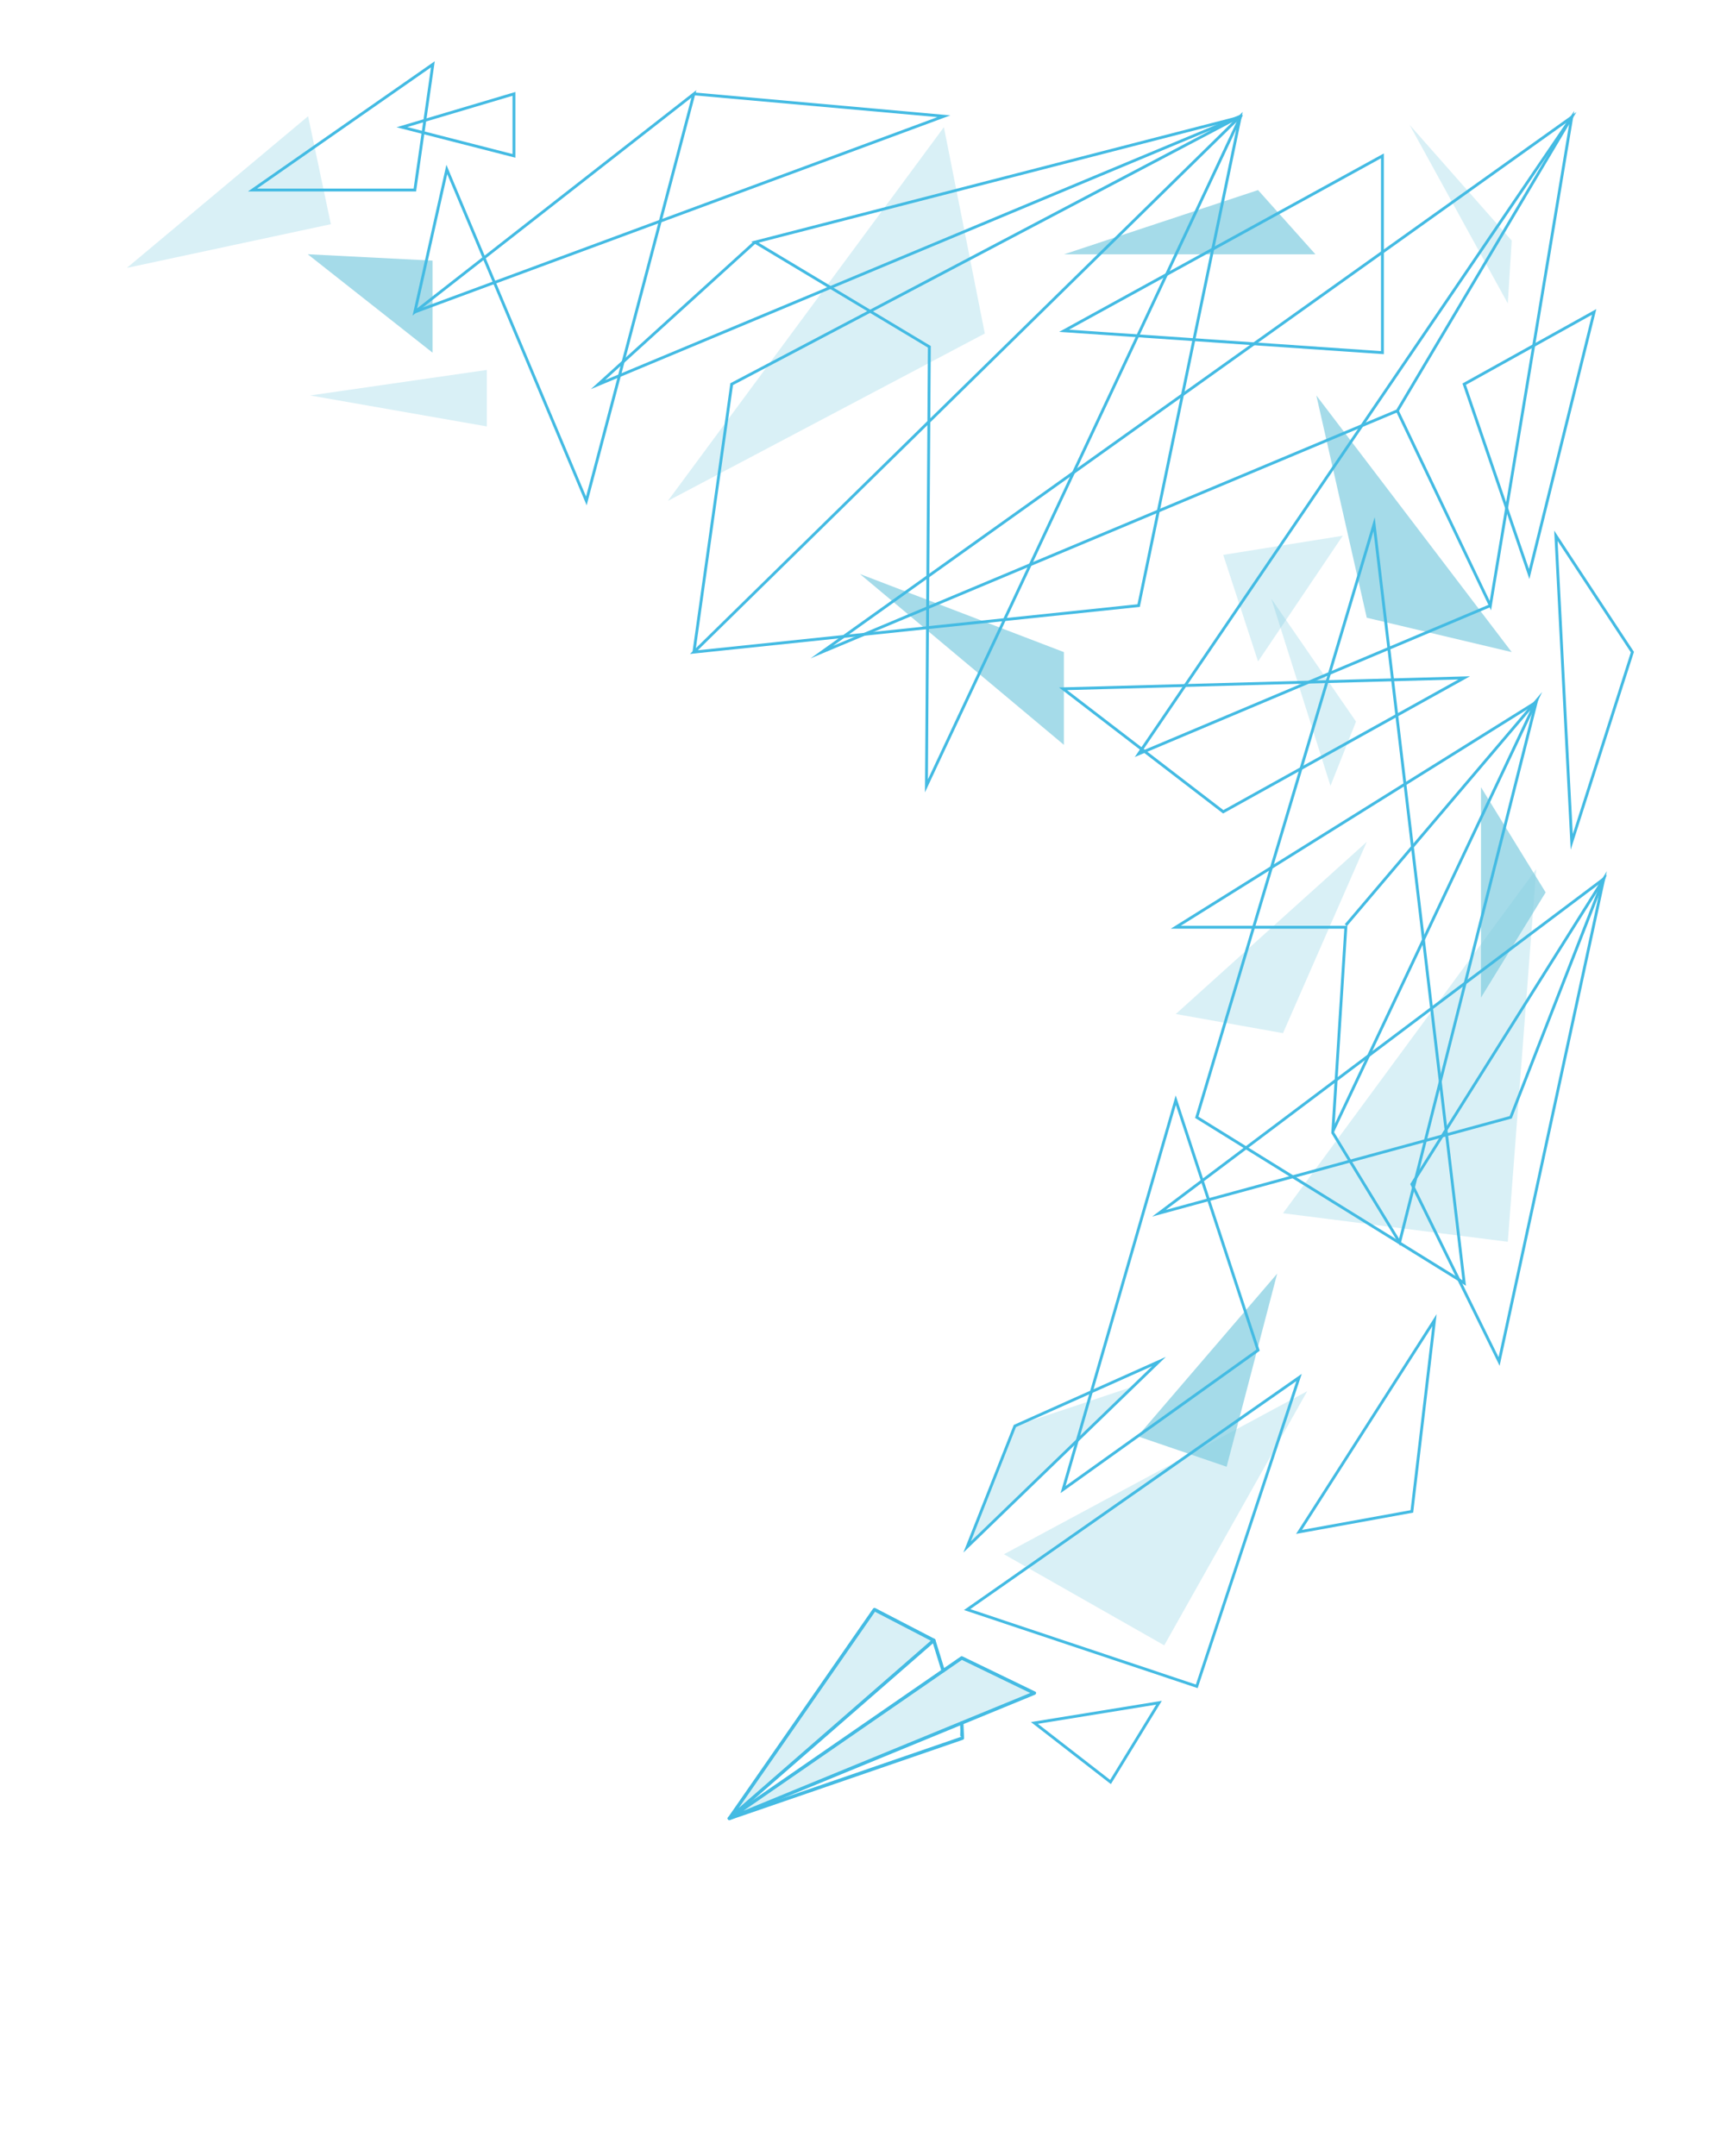 <?xml version="1.0" encoding="utf-8"?>
<!-- Generator: Adobe Illustrator 16.0.0, SVG Export Plug-In . SVG Version: 6.00 Build 0)  -->
<!DOCTYPE svg PUBLIC "-//W3C//DTD SVG 1.1//EN" "http://www.w3.org/Graphics/SVG/1.1/DTD/svg11.dtd">
<svg version="1.1" id="Layer_2" xmlns="http://www.w3.org/2000/svg" xmlns:xlink="http://www.w3.org/1999/xlink" x="0px" y="0px"
	 width="599.97px" height="754.572px" viewBox="0 0 599.97 754.572" enable-background="new 0 0 599.97 754.572"
	 xml:space="preserve">
<polygon opacity="0.3" fill="#80CCE0" points="233.777,175.303 330.399,44.504 344.725,116.715 "/>
<polygon opacity="0.3" fill="#80CCE0" points="428.18,194.188 470.019,187.492 440.369,231.489 "/>
<polygon opacity="0.3" fill="#80CCE0" points="411.575,354.871 478.424,294.614 449.1,361.566 "/>
<polygon opacity="0.3" fill="#80CCE0" points="338.539,541.378 355.246,499.055 396.627,485.243 "/>
<polygon opacity="0.3" fill="#80CCE0" points="351.421,543.928 457.586,486.859 407.532,575.81 "/>
<polygon opacity="0.7" fill="#80CCE0" points="398.213,502.642 429.371,513.31 447.065,445.733 "/>
<polygon opacity="0.3" fill="#80CCE0" points="449.1,424.59 537.744,304.179 527.792,434.579 "/>
<polygon opacity="0.7" fill="#80CCE0" points="518.403,349.132 518.403,275.486 541.039,312.309 "/>
<polygon opacity="0.7" fill="#80CCE0" points="529.161,228.212 460.773,138.396 478.424,216.186 "/>
<polygon opacity="0.3" fill="#80CCE0" points="465.726,275.018 444.999,209.491 474.66,252.531 "/>
<polygon opacity="0.7" fill="#80CCE0" points="372.403,260.661 301.016,200.883 372.403,228.212 "/>
<polygon opacity="0.3" fill="#80CCE0" points="170.403,149.234 108.552,138.396 170.403,129.468 "/>
<polygon opacity="0.3" fill="#80CCE0" points="44.4,93.761 107.844,40.678 115.815,78.458 "/>
<polygon opacity="0.7" fill="#80CCE0" points="107.724,88.979 151.403,91.21 151.403,123.411 "/>
<polygon opacity="0.3" fill="#80CCE0" points="527.792,106.194 493.422,43.7 529.161,84.196 "/>
<polygon opacity="0.7" fill="#80CCE0" points="460.456,89 372.461,89 440.369,66.523 "/>
<polygon opacity="0.3" fill="#80CCE0" points="254.978,636.371 306.097,563.294 326.866,574.064 "/>
<polyline opacity="0.3" fill="#80CCE0" points="254.978,636.371 255.403,636.08 336.651,580.217 362.085,592.525 "/>
<polygon fill="none" stroke="#44BBE3" stroke-miterlimit="10" points="264.261,84.746 434.184,40.993 324.294,275.018 
	325.311,121.375 "/>
<polygon fill="none" stroke="#44BBE3" stroke-miterlimit="10" points="287.665,228.212 550.177,40.993 489.128,143.76 "/>
<polyline fill="none" stroke="#44BBE3" stroke-miterlimit="10" points="521.688,211.933 398.571,263.825 550.177,40.993 
	521.688,211.933 489.128,143.76 "/>
<polygon fill="none" stroke="#44BBE3" stroke-miterlimit="10" points="398.571,211.933 434.184,40.678 242.894,228.212 "/>
<polyline fill="none" stroke="#44BBE3" stroke-miterlimit="10" points="242.894,228.212 256.121,134.445 434.184,40.678 
	209.316,134.603 264.261,84.746 "/>
<polygon fill="none" stroke="#44BBE3" stroke-miterlimit="10" points="512.531,449.01 480.987,183.443 418.92,391.013 "/>
<polygon fill="none" stroke="#44BBE3" stroke-miterlimit="10" points="561.371,307.578 405.694,424.59 528.81,391.013 "/>
<polygon fill="none" stroke="#44BBE3" stroke-miterlimit="10" points="561.371,307.578 524.741,476.482 494.215,414.416 "/>
<polygon fill="none" stroke="#44BBE3" stroke-miterlimit="10" points="145.213,109.166 242.894,32.854 205.247,175.303 
	156.406,59.308 "/>
<polyline fill="none" stroke="#44BBE3" stroke-miterlimit="10" points="145.213,109.166 330.399,40.678 242.894,32.854 "/>
<polygon fill="none" stroke="#44BBE3" stroke-miterlimit="10" points="411.575,324.5 537.744,245.72 489.921,434.757 
	466.519,396.416 471.098,324.5 "/>
<polyline fill="none" stroke="#44BBE3" stroke-miterlimit="10" points="471.098,323.786 537.744,245.363 466.519,395.971 "/>
<g>
	<g>
		<g>
			<path fill="#44BBE3" d="M255.846,636.674c14.207-20.45,28.415-40.9,42.622-61.351c2.497-3.594,4.994-7.188,7.49-10.782
				c0.967-1.391-0.277-0.788,0.548-0.359c2.937,1.522,5.872,3.045,8.808,4.567c3.066,1.59,6.133,3.18,9.198,4.771
				c0.668,0.346,1.336,0.692,2.004,1.038c-0.771-0.399,0.372-1.307-0.572-0.484c-2.882,2.511-5.764,5.021-8.646,7.53
				c-20.798,18.115-41.596,36.229-62.394,54.344c-0.585,0.509,0.268,1.354,0.848,0.848c23.847-20.769,47.692-41.537,71.538-62.307
				c0.285-0.247,0.208-0.771-0.121-0.941c-6.923-3.591-13.846-7.181-20.769-10.771c-0.308-0.159-0.627-0.063-0.821,0.216
				c-16.923,24.359-33.846,48.718-50.77,73.077C254.367,636.705,255.408,637.305,255.846,636.674z"/>
		</g>
	</g>
	<g>
		<g>
			<path fill="#44BBE3" d="M255.63,636.889c19.007-13.124,38.015-26.248,57.021-39.373c7.972-5.505,15.944-11.01,23.917-16.515
				c0.565-0.391,0.27-0.028-0.18-0.246c0.587,0.284,1.174,0.568,1.762,0.853c2.902,1.404,5.804,2.809,8.706,4.213
				c4.976,2.408,9.95,4.815,14.926,7.223c0.048-0.365,0.096-0.73,0.144-1.096c-35.586,14.615-71.172,29.23-106.758,43.846
				c-0.706,0.289-0.397,1.451,0.318,1.156c35.586-14.615,71.172-29.23,106.758-43.846c0.427-0.175,0.667-0.843,0.144-1.096
				c-8.479-4.104-16.956-8.206-25.435-12.309c-0.186-0.091-0.423-0.127-0.605,0c-27.107,18.718-54.216,37.436-81.323,56.154
				C254.393,636.289,254.992,637.33,255.63,636.889z"/>
		</g>
	</g>
	<g>
		<g>
			<path fill="#44BBE3" d="M326.288,574.224c1.094,3.548,2.188,7.096,3.283,10.643c0.227,0.737,1.386,0.423,1.156-0.318
				c-1.094-3.548-2.188-7.096-3.283-10.643C327.217,573.168,326.058,573.482,326.288,574.224L326.288,574.224z"/>
		</g>
	</g>
	<g>
		<g>
			<path fill="#44BBE3" d="M336.051,602.972c0.035,0.888,0.071,1.774,0.107,2.661c0.042,1.046-0.365,2.397,0.533,2.089
				c-0.453,0.155-0.906,0.312-1.359,0.468c-2.572,0.886-5.145,1.771-7.717,2.657c-9.307,3.204-18.613,6.409-27.92,9.613
				c-14.843,5.111-29.686,10.222-44.527,15.333c-0.728,0.25-0.415,1.409,0.318,1.156c27.18-9.358,54.359-18.717,81.538-28.076
				c0.247-0.085,0.452-0.301,0.44-0.578c-0.071-1.774-0.143-3.549-0.215-5.323C337.22,602.2,336.02,602.197,336.051,602.972
				L336.051,602.972z"/>
		</g>
	</g>
</g>
<polygon fill="none" stroke="#44BBE3" stroke-miterlimit="10" points="338.539,563.294 454.716,482.078 418.92,590.157 "/>
<polygon fill="none" stroke="#44BBE3" stroke-miterlimit="10" points="362.085,602.972 405.694,595.896 388.721,623.633 "/>
<polygon fill="none" stroke="#44BBE3" stroke-miterlimit="10" points="372.116,521.293 411.575,385.04 440.369,472.514 "/>
<polygon fill="none" stroke="#44BBE3" stroke-miterlimit="10" points="88.397,66.5 151.522,22.503 145.213,66.5 "/>
<polygon fill="none" stroke="#44BBE3" stroke-miterlimit="10" points="140.689,44.504 179.903,32.854 179.903,54.546 "/>
<polygon fill="none" stroke="#44BBE3" stroke-miterlimit="10" points="454.716,536.117 502.131,461.993 494.215,528.944 "/>
<polygon fill="none" stroke="#44BBE3" stroke-miterlimit="10" points="544.622,187.492 550.177,294.614 571.403,228.212 "/>
<polygon fill="none" stroke="#44BBE3" stroke-miterlimit="10" points="512.531,134.445 558.012,109.166 535.272,200.883 "/>
<polygon fill="none" stroke="#44BBE3" stroke-miterlimit="10" points="372.487,115.759 483.903,54.546 483.903,123.411 "/>
<polygon fill="none" stroke="#44BBE3" stroke-miterlimit="10" points="372.116,241.053 512.531,237.228 428.18,284.094 "/>
<polygon fill="none" stroke="#44BBE3" stroke-miterlimit="10" points="355.246,499.055 405.694,476.482 338.539,541.378 "/>
</svg>
